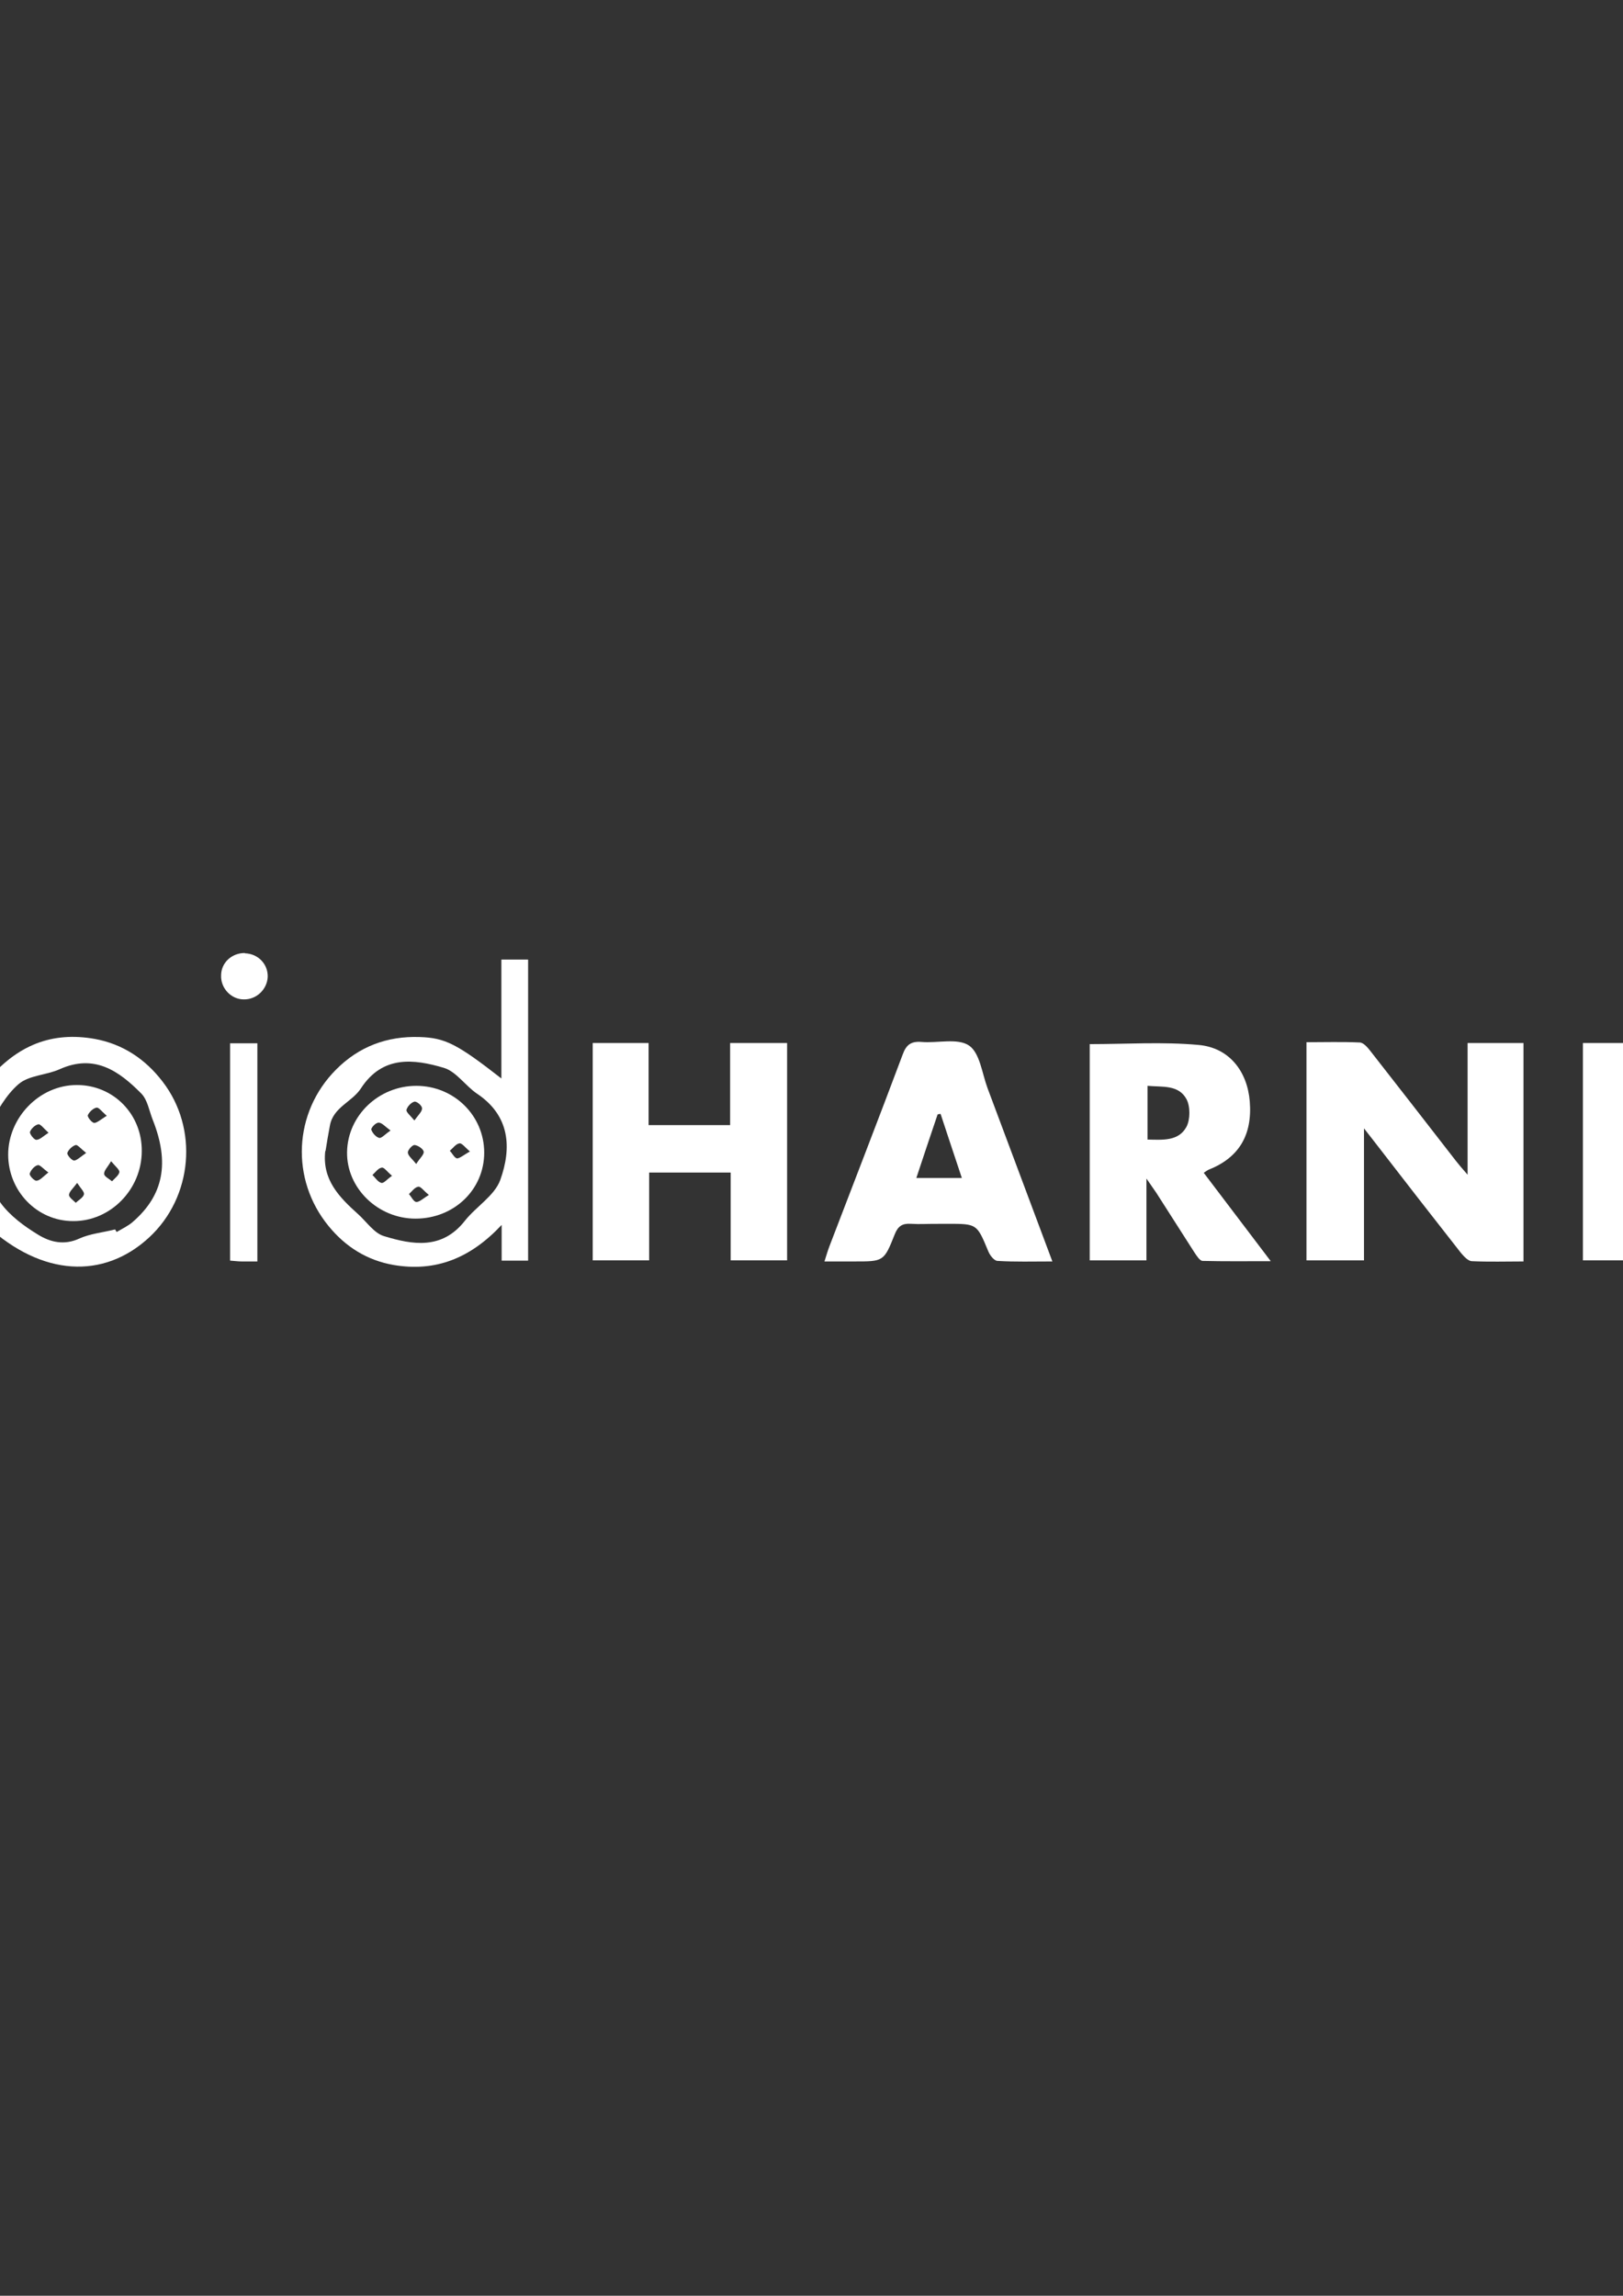 <?xml version="1.0" encoding="UTF-8"?>
<svg xmlns="http://www.w3.org/2000/svg" version="1.1" viewBox="0 0 595.3 841.9">
  <rect x="0" y="0" width="595.3" height="841.9" fill="#333333" stroke="none"/>
  <!-- Generator: Adobe Illustrator 28.6.0, SVG Export Plug-In . SVG Version: 1.2.0 Build 709)  -->
  <g>
    <g id="Layer_1">
      <g id="Layer_1-2" data-name="Layer_1">
        <g>
          <path fill="#FFFFFF" d="M479.2,462.2v-80c6.6,0,13-.2,19.5.1,1.4,0,3,1.9,4,3.2,10.5,13.4,20.9,26.8,31.3,40.2,1.1,1.4,2.2,2.7,4.3,5.1v-48.3h20.5v80.1c-6.3,0-12.6.2-18.9-.1-1.4,0-3-1.8-4.1-3.1-10.6-13.5-21.1-27-31.6-40.6-1-1.3-2-2.6-3.9-5v48.4h-21.2.1Z"/>
          <path fill="#FFFFFF" d="M268,462.2v-32.2h-29.9v32.2h-20.7v-79.7h20.5v30.1h29.9v-30.1h20.9v79.7h-20.7Z"/>
          <path fill="#FFFFFF" d="M441.6,430.2c8.1,10.7,15.9,21,24.5,32.3-9,0-17,.1-25-.1-1,0-2.2-1.9-3-3.1-4.7-7.3-9.3-14.6-14-21.9-.9-1.3-1.8-2.6-3.6-5.2v30h-20.8v-79.3c13.5,0,26.8-.9,39.9.3,11.3,1,17.9,9.7,18.8,20.7,1,12.4-4,20.7-15.2,25.1-.4.2-.8.5-1.7,1.1h.1ZM420.8,417.9c5.6.1,11.5.7,14.4-4.7,1.4-2.7,1.4-7.5,0-10.1-2.9-5.4-8.9-4.4-14.3-4.9v19.8h-.1Z"/>
          <path fill="#FFFFFF" d="M386.1,462.6c-7.4,0-13.8.2-20.2-.2-1.2,0-2.8-2-3.4-3.5-4.2-10.1-4.1-10.1-14.9-10.1s-9,.2-13.5,0c-3.1-.2-4.7.8-5.9,3.8-4,10.1-4.1,10-15,10h-10.8c.7-2.2,1.2-3.9,1.8-5.5,9-23.5,18.1-46.9,26.9-70.4,1.3-3.6,3.1-4.9,6.9-4.6,5.9.5,13.2-1.5,17.4,1.3,4,2.7,4.8,10.2,6.8,15.6,7.8,20.8,15.6,41.7,23.8,63.6h.1ZM344.9,408.5c-.3,0-.7.1-1,.2-2.6,7.7-5.2,15.4-7.8,23.3h16.7c-2.7-8.2-5.3-15.8-7.8-23.5h-.1Z"/>
          <path fill="#FFFFFF" d="M768.1,387c-2.6,5.1-5.3,10.2-8,15.5-2.9-1.4-5.5-3.1-8.2-3.7-3.1-.7-6.7-1-9.7-.2-1.9.5-4.4,3.1-4.6,5-.2,1.8,1.9,4.2,3.5,5.8,1.1,1.1,2.9,1.5,4.5,2,2.2.8,4.5,1.4,6.7,2.1,13.7,4.4,19.5,11.2,19.2,22.7-.4,14.5-7.1,23.5-20.6,27.1-14,3.7-26.6.1-38.8-7.7,3-5.7,5.8-11,8.7-16.5,3.6,2.1,6.6,4.8,10.1,5.7,4.3,1.1,9.1,1.5,13.5.9,2-.3,4.6-3.8,4.8-6,.2-2.1-1.9-5.3-3.9-6.6-3.2-2-7-2.9-10.7-4-15-4.5-20.4-11.2-19.4-23.7,1.2-14.5,10.1-23.7,24.3-25.3,8.5-1,21.3,2.1,28.5,6.9h.1Z"/>
          <path fill="#FFFFFF" d="M697.6,386.5c-3,5.8-5.7,10.9-8.1,15.4-4.6-1.5-8.6-3.2-12.8-4-2.1-.4-4.7.2-6.7,1.2-4.8,2.4-4.9,7.4-.3,10.1,2,1.2,4.2,1.9,6.4,2.7,1.7.6,3.5,1.1,5.2,1.6,14.3,4.6,19.4,10.8,19.1,23.7-.3,13.6-7.1,22.5-20.5,26-14,3.7-26.5.1-38.8-7.7,3-5.8,5.9-11.2,8.7-16.5,3.8,2.2,7.1,4.5,10.7,6,2.7,1.1,5.8,1.7,8.7,1.6,4.4,0,8.4-1.7,9.2-6.7.8-4.9-2.8-6.8-6.5-8.2-3.6-1.4-7.3-2.4-10.9-3.6-11.6-3.8-16.1-8.9-16.6-18.6-.7-12.7,4.3-22.3,14.4-26.8,13.2-5.9,25.6-2.2,38.5,3.6l.3.2Z"/>
          <path fill="#FFFFFF" d="M580.6,462.2v-79.7h45.2v17.5h-24v13.2h22.6v17.8h-22.7v13.6h23.8v17.6h-45.1.2Z"/>
          <path fill="#FFFFFF" d="M183.9,395.4v-43.5h9.8v110.4h-9.7v-13.1c-11.5,12.3-24.3,17.3-39.6,14.7-9.8-1.7-17.7-6.7-23.9-14.3-14-17.1-12.9-41.6,2.7-57.3,8.4-8.5,18.8-12.4,30.7-12,9.4.3,13.7,2.5,30,15.2h0ZM119.3,422.1c-1.2,10.6,5.2,17,12.1,23.2,3.1,2.8,5.8,6.9,9.4,8,10.5,3.2,21.3,5.1,29.7-5.6,4.1-5.2,10.9-9.2,13-15,4.2-11.7,3.6-23.5-8.5-31.6-4.3-2.9-7.6-8.1-12.2-9.5-11.1-3.3-22.5-4.6-30.4,7.5-3.2,5-10.2,6.9-11.4,13.7-.6,3.1-1.1,6.2-1.6,9.3h-.1Z"/>
          <path fill="#FFFFFF" d="M-4.7,449.6v42h-10.1v-109.2H-4.9v14.2c11.1-13.4,24-18.4,39.7-15.6,10.3,1.9,18.5,7.4,24.8,15.6,13.3,17.2,11.1,42.4-4.9,57.2-16.8,15.5-39.3,14.2-59.4-4.2h0ZM42.2,450.8c.2.4.4.7.6,1,2-1.2,4.2-2.2,5.9-3.7,11.3-9.8,13.6-21.7,7.3-37.5-1.3-3.3-1.9-7.3-4.2-9.6-8.2-8.3-17.2-14.6-29.9-8.9-4.9,2.2-11.2,2.2-15,5.4-4.7,4-8,10-10.9,15.6-2.2,4.5-2.5,9.3.6,14.5,2.3,3.8,1.1,10,3.6,13.5,3.5,4.8,8.7,8.6,13.8,11.7,4.4,2.7,9.5,4,15.1,1.4,4-1.8,8.6-2.2,12.9-3.3h.2Z"/>
          <path fill="#FFFFFF" d="M-47,395.7v-13.6c2.7,0,5.2-.4,7.5.1,1.2.3,3,2.1,3,3.2.2,24.6.2,49.3,0,73.9,0,1.1-1.9,2.8-3.1,3.1-2.2.5-4.5.1-7.3.1v-13.3c-11.7,12.7-25.1,17.5-40.8,14.3-10.2-2.1-18.2-7.9-24.3-16.3-12.8-17.5-10-42.2,6.1-56.6,17.4-15.5,38.4-13.9,58.9,4.9v.2ZM-78.5,390c-10.8-1.6-17.1,5.5-23.2,13.2-2.3,2.9-6,5.3-6.9,8.5-3.2,11-5,22,6.4,30.3,4,2.9,6.3,8.8,10.6,10.6,10.6,4.6,21.7,6.2,31-3.8,4.1-4.4,10.4-7.5,12.6-12.6,4.6-10.7,5.8-21.6-4.5-31.2-7.6-7.1-13.4-16.3-26-14.9h0Z"/>
          <path fill="#FFFFFF" d="M-149.2,462.3h-10.6v-79.9h9.9c.2,3.3.4,6.5.6,10.1,13.8-13,20.2-15,29.5-9.1-1.3,2.1-2.4,4.3-3.9,6.2-.7.9-2.4,1.5-3.5,1.3-7.7-1.5-12.9,2.2-16.7,8.3-4.6,7.4-5.1,15.7-5.2,24.1-.1,12.8,0,25.6,0,39h0Z"/>
          <path fill="#FFFFFF" d="M94.4,462.6h-5.8c-1.3,0-2.6-.2-4.2-.3v-79.7h10v80.1h0Z"/>
          <path fill="#FFFFFF" d="M89.8,349.6c4.8.1,8.5,3.9,8.4,8.6-.2,4.6-4.1,8.4-8.8,8.3-4.6,0-8.5-4.1-8.3-8.8,0-4.7,4-8.3,8.8-8.2h0Z"/>
          <path fill="#FFFFFF" d="M152.4,446.9c-13.8,0-25.3-11.2-25.1-24.4.2-13.4,11.6-24.3,25.4-24.3s24.9,10.9,24.9,24.5-11.1,24.2-25.2,24.2h0ZM152,410.9c1.4-2,2.8-3.2,2.8-4.4s-2.1-2.7-2.8-2.5c-1.2.3-2.6,1.8-2.9,3-.2.8,1.4,2.1,2.9,3.9ZM152.7,426.8c1.3-2.1,2.9-3.4,2.7-4.5-.2-1-2.1-2.3-3.4-2.4-.8,0-2.5,1.9-2.4,2.8.1,1.2,1.6,2.3,3.1,4.2h0ZM157.3,438.2c-1.9-1.5-3-3.2-3.9-3-1.3.2-2.3,1.7-3.4,2.7.9,1,1.7,2.8,2.7,2.9,1.2,0,2.5-1.3,4.6-2.6h0ZM143.7,431.1c-1.7-1.4-2.8-3.1-3.7-2.9-1.3.2-2.3,1.7-3.4,2.7,1.1,1,2,2.6,3.3,2.9.9.2,2.1-1.4,3.9-2.6h-.1ZM143.3,414.6c-2-1.4-3.2-2.9-4.4-2.9s-2.9,2-2.7,2.6c.4,1.2,1.7,2.7,2.9,3,.8.2,2.1-1.3,4.1-2.7h0ZM172.4,422.3c-1.8-1.5-3-3.2-3.9-3-1.3.2-2.3,1.7-3.5,2.7.9,1,1.8,2.8,2.7,2.8s2.5-1.3,4.6-2.5h0Z"/>
          <path fill="#FFFFFF" d="M28.2,397.9c13.4,0,23.9,10.7,23.8,24.2,0,14.1-11.5,25.8-25.2,25.7-13.2,0-23.8-11-23.8-24.4s11.3-25.5,25.2-25.5h0ZM39.2,409.2c-1.8-1.5-3-3.2-3.8-3-1.2.2-2.7,1.6-3.2,2.8-.2.6,1.5,2.8,2.4,2.8s2.5-1.3,4.5-2.6h0ZM17.8,415.4c-1.7-1.5-2.9-3.2-3.7-3.1-1.2.2-2.7,1.6-3.1,2.8-.2.7,1.5,2.9,2.3,2.9,1.3,0,2.5-1.3,4.5-2.6h0ZM31.6,422.8c-1.8-1.4-3.1-3-3.8-2.9-1.2.3-2.7,1.7-3.1,2.9-.2.7,1.6,2.8,2.5,2.8s2.4-1.4,4.4-2.8ZM17.8,430c-1.9-1.3-3.2-3-4-2.7-1.2.3-2.5,1.8-2.9,3.1-.2.7,1.7,2.7,2.5,2.6,1.3-.1,2.4-1.5,4.3-3h0ZM28.3,433.8c-1.5,2-2.9,3.2-3,4.4,0,.9,1.6,2,2.5,2.9,1-1,2.7-1.9,3-3.1.2-.9-1.2-2.2-2.5-4.2h0ZM40.7,425.9c-1.2,2.1-2.6,3.4-2.5,4.6,0,.9,1.8,1.8,2.9,2.7,1-1.1,2.5-2.2,2.7-3.4,0-.9-1.5-2.1-3-3.9h-.1Z"/>
          <path fill="#FFFFFF" d="M-53.7,423c0,14-10.7,24.9-24.4,24.9s-24.1-11.1-24.1-25.2,11.1-25.1,24.4-25c13.5.2,24.1,11.3,24,25.4h0ZM-73.7,422.7c-1.9-1.3-3.3-2.9-4.1-2.7-1.2.4-2.6,1.8-2.9,3-.2.6,1.8,2.7,2.7,2.6,1.2,0,2.4-1.5,4.3-3h0ZM-65.9,436c-1.7-1.4-2.9-3-3.8-2.8-1.2.3-2.2,1.9-3.3,2.9,1.1,1,2.1,2.6,3.3,2.8.8.2,2-1.5,3.8-2.8h0ZM-77.6,411.5c1.2-2.2,2.5-3.5,2.4-4.7,0-1-2.1-2.8-2.7-2.5-1.2.4-2.8,1.9-2.9,3,0,1,1.6,2.2,3.1,4.3h0ZM-89.7,422.5c-1.8-1.2-3.1-2.8-3.9-2.5-1.2.4-2.1,2-3.1,3,1.2,1,2.2,2.5,3.5,2.7.8.1,1.9-1.6,3.5-3.2ZM-58.4,422.5c-1.9-1.3-3.3-2.8-4.1-2.6-1.2.4-2.6,1.9-2.8,3.2,0,.7,1.9,2.7,2.8,2.6,1.3-.2,2.3-1.7,4.1-3.2ZM-86.5,440.4c1.5-2,3.1-3.2,2.9-4.1-.3-1.3-1.8-2.2-2.8-3.4-1,.9-2.7,1.9-2.7,2.8s1.3,2.5,2.6,4.6h0Z"/>
        </g>
      </g>
    </g>
  </g>
</svg>